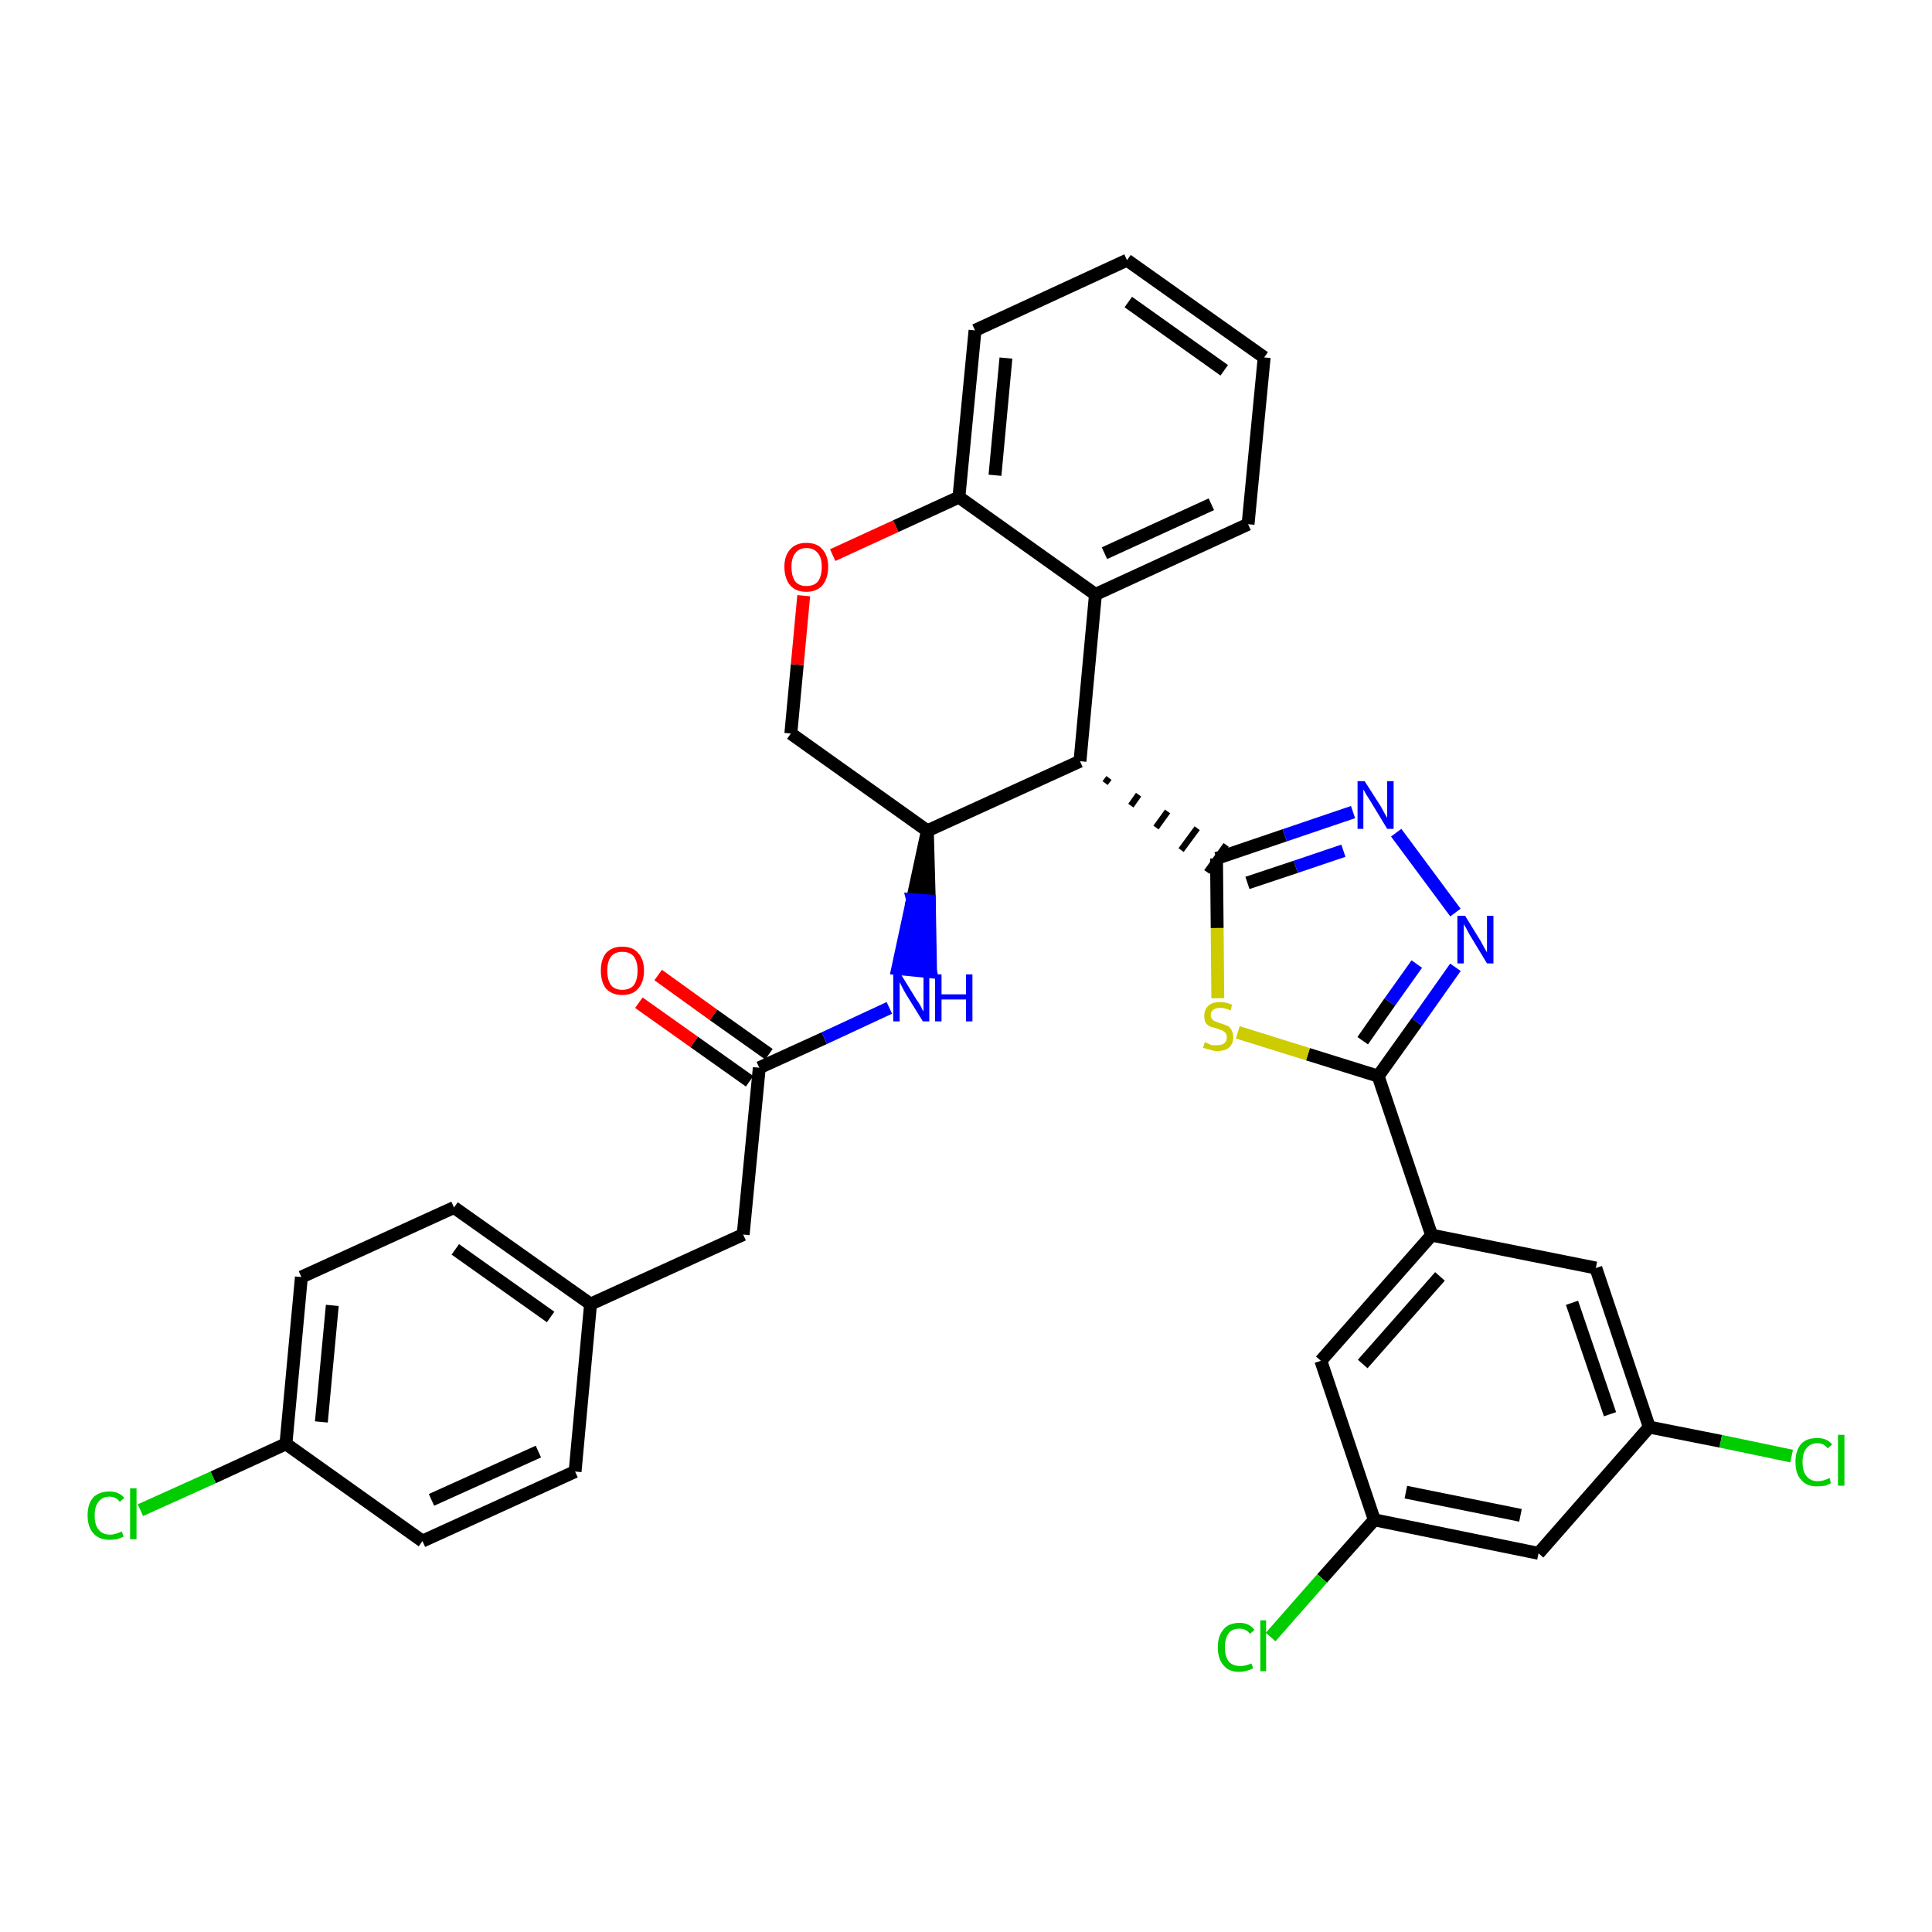 <?xml version='1.0' encoding='iso-8859-1'?>
<svg version='1.1' baseProfile='full'
              xmlns='http://www.w3.org/2000/svg'
                      xmlns:rdkit='http://www.rdkit.org/xml'
                      xmlns:xlink='http://www.w3.org/1999/xlink'
                  xml:space='preserve'
width='300px' height='300px' viewBox='0 0 300 300'>
<!-- END OF HEADER -->
<path class='bond-0 atom-0 atom-1' d='M 99.2,155.7 L 107.8,161.8' style='fill:none;fill-rule:evenodd;stroke:#FF0000;stroke-width:2.0px;stroke-linecap:butt;stroke-linejoin:miter;stroke-opacity:1' />
<path class='bond-0 atom-0 atom-1' d='M 107.8,161.8 L 116.4,167.9' style='fill:none;fill-rule:evenodd;stroke:#000000;stroke-width:2.0px;stroke-linecap:butt;stroke-linejoin:miter;stroke-opacity:1' />
<path class='bond-0 atom-0 atom-1' d='M 102.2,151.4 L 110.8,157.6' style='fill:none;fill-rule:evenodd;stroke:#FF0000;stroke-width:2.0px;stroke-linecap:butt;stroke-linejoin:miter;stroke-opacity:1' />
<path class='bond-0 atom-0 atom-1' d='M 110.8,157.6 L 119.4,163.7' style='fill:none;fill-rule:evenodd;stroke:#000000;stroke-width:2.0px;stroke-linecap:butt;stroke-linejoin:miter;stroke-opacity:1' />
<path class='bond-1 atom-1 atom-2' d='M 117.9,165.8 L 115.4,191.7' style='fill:none;fill-rule:evenodd;stroke:#000000;stroke-width:2.0px;stroke-linecap:butt;stroke-linejoin:miter;stroke-opacity:1' />
<path class='bond-9 atom-1 atom-10' d='M 117.9,165.8 L 128.0,161.2' style='fill:none;fill-rule:evenodd;stroke:#000000;stroke-width:2.0px;stroke-linecap:butt;stroke-linejoin:miter;stroke-opacity:1' />
<path class='bond-9 atom-1 atom-10' d='M 128.0,161.2 L 138.1,156.5' style='fill:none;fill-rule:evenodd;stroke:#0000FF;stroke-width:2.0px;stroke-linecap:butt;stroke-linejoin:miter;stroke-opacity:1' />
<path class='bond-2 atom-2 atom-3' d='M 115.4,191.7 L 91.7,202.5' style='fill:none;fill-rule:evenodd;stroke:#000000;stroke-width:2.0px;stroke-linecap:butt;stroke-linejoin:miter;stroke-opacity:1' />
<path class='bond-3 atom-3 atom-4' d='M 91.7,202.5 L 70.5,187.5' style='fill:none;fill-rule:evenodd;stroke:#000000;stroke-width:2.0px;stroke-linecap:butt;stroke-linejoin:miter;stroke-opacity:1' />
<path class='bond-3 atom-3 atom-4' d='M 85.5,204.5 L 70.7,194.0' style='fill:none;fill-rule:evenodd;stroke:#000000;stroke-width:2.0px;stroke-linecap:butt;stroke-linejoin:miter;stroke-opacity:1' />
<path class='bond-33 atom-9 atom-3' d='M 89.3,228.5 L 91.7,202.5' style='fill:none;fill-rule:evenodd;stroke:#000000;stroke-width:2.0px;stroke-linecap:butt;stroke-linejoin:miter;stroke-opacity:1' />
<path class='bond-4 atom-4 atom-5' d='M 70.5,187.5 L 46.8,198.3' style='fill:none;fill-rule:evenodd;stroke:#000000;stroke-width:2.0px;stroke-linecap:butt;stroke-linejoin:miter;stroke-opacity:1' />
<path class='bond-5 atom-5 atom-6' d='M 46.8,198.3 L 44.4,224.2' style='fill:none;fill-rule:evenodd;stroke:#000000;stroke-width:2.0px;stroke-linecap:butt;stroke-linejoin:miter;stroke-opacity:1' />
<path class='bond-5 atom-5 atom-6' d='M 51.6,202.7 L 49.9,220.8' style='fill:none;fill-rule:evenodd;stroke:#000000;stroke-width:2.0px;stroke-linecap:butt;stroke-linejoin:miter;stroke-opacity:1' />
<path class='bond-6 atom-6 atom-7' d='M 44.4,224.2 L 33.1,229.4' style='fill:none;fill-rule:evenodd;stroke:#000000;stroke-width:2.0px;stroke-linecap:butt;stroke-linejoin:miter;stroke-opacity:1' />
<path class='bond-6 atom-6 atom-7' d='M 33.1,229.4 L 21.8,234.5' style='fill:none;fill-rule:evenodd;stroke:#00CC00;stroke-width:2.0px;stroke-linecap:butt;stroke-linejoin:miter;stroke-opacity:1' />
<path class='bond-7 atom-6 atom-8' d='M 44.4,224.2 L 65.6,239.3' style='fill:none;fill-rule:evenodd;stroke:#000000;stroke-width:2.0px;stroke-linecap:butt;stroke-linejoin:miter;stroke-opacity:1' />
<path class='bond-8 atom-8 atom-9' d='M 65.6,239.3 L 89.3,228.5' style='fill:none;fill-rule:evenodd;stroke:#000000;stroke-width:2.0px;stroke-linecap:butt;stroke-linejoin:miter;stroke-opacity:1' />
<path class='bond-8 atom-8 atom-9' d='M 67.0,232.9 L 83.6,225.4' style='fill:none;fill-rule:evenodd;stroke:#000000;stroke-width:2.0px;stroke-linecap:butt;stroke-linejoin:miter;stroke-opacity:1' />
<path class='bond-10 atom-11 atom-10' d='M 144.0,129.0 L 141.7,139.7 L 144.3,139.9 Z' style='fill:#000000;fill-rule:evenodd;fill-opacity:1;stroke:#000000;stroke-width:2.0px;stroke-linecap:butt;stroke-linejoin:miter;stroke-opacity:1;' />
<path class='bond-10 atom-11 atom-10' d='M 141.7,139.7 L 144.5,150.9 L 139.4,150.4 Z' style='fill:#0000FF;fill-rule:evenodd;fill-opacity:1;stroke:#0000FF;stroke-width:2.0px;stroke-linecap:butt;stroke-linejoin:miter;stroke-opacity:1;' />
<path class='bond-10 atom-11 atom-10' d='M 141.7,139.7 L 144.3,139.9 L 144.5,150.9 Z' style='fill:#0000FF;fill-rule:evenodd;fill-opacity:1;stroke:#0000FF;stroke-width:2.0px;stroke-linecap:butt;stroke-linejoin:miter;stroke-opacity:1;' />
<path class='bond-11 atom-11 atom-12' d='M 144.0,129.0 L 122.8,113.9' style='fill:none;fill-rule:evenodd;stroke:#000000;stroke-width:2.0px;stroke-linecap:butt;stroke-linejoin:miter;stroke-opacity:1' />
<path class='bond-34 atom-20 atom-11' d='M 167.7,118.2 L 144.0,129.0' style='fill:none;fill-rule:evenodd;stroke:#000000;stroke-width:2.0px;stroke-linecap:butt;stroke-linejoin:miter;stroke-opacity:1' />
<path class='bond-12 atom-12 atom-13' d='M 122.8,113.9 L 123.8,103.2' style='fill:none;fill-rule:evenodd;stroke:#000000;stroke-width:2.0px;stroke-linecap:butt;stroke-linejoin:miter;stroke-opacity:1' />
<path class='bond-12 atom-12 atom-13' d='M 123.8,103.2 L 124.8,92.5' style='fill:none;fill-rule:evenodd;stroke:#FF0000;stroke-width:2.0px;stroke-linecap:butt;stroke-linejoin:miter;stroke-opacity:1' />
<path class='bond-13 atom-13 atom-14' d='M 129.3,86.2 L 139.1,81.7' style='fill:none;fill-rule:evenodd;stroke:#FF0000;stroke-width:2.0px;stroke-linecap:butt;stroke-linejoin:miter;stroke-opacity:1' />
<path class='bond-13 atom-13 atom-14' d='M 139.1,81.7 L 148.9,77.2' style='fill:none;fill-rule:evenodd;stroke:#000000;stroke-width:2.0px;stroke-linecap:butt;stroke-linejoin:miter;stroke-opacity:1' />
<path class='bond-14 atom-14 atom-15' d='M 148.9,77.2 L 151.4,51.3' style='fill:none;fill-rule:evenodd;stroke:#000000;stroke-width:2.0px;stroke-linecap:butt;stroke-linejoin:miter;stroke-opacity:1' />
<path class='bond-14 atom-14 atom-15' d='M 154.5,73.8 L 156.2,55.6' style='fill:none;fill-rule:evenodd;stroke:#000000;stroke-width:2.0px;stroke-linecap:butt;stroke-linejoin:miter;stroke-opacity:1' />
<path class='bond-36 atom-19 atom-14' d='M 170.1,92.3 L 148.9,77.2' style='fill:none;fill-rule:evenodd;stroke:#000000;stroke-width:2.0px;stroke-linecap:butt;stroke-linejoin:miter;stroke-opacity:1' />
<path class='bond-15 atom-15 atom-16' d='M 151.4,51.3 L 175.0,40.4' style='fill:none;fill-rule:evenodd;stroke:#000000;stroke-width:2.0px;stroke-linecap:butt;stroke-linejoin:miter;stroke-opacity:1' />
<path class='bond-16 atom-16 atom-17' d='M 175.0,40.4 L 196.3,55.5' style='fill:none;fill-rule:evenodd;stroke:#000000;stroke-width:2.0px;stroke-linecap:butt;stroke-linejoin:miter;stroke-opacity:1' />
<path class='bond-16 atom-16 atom-17' d='M 175.2,46.9 L 190.1,57.5' style='fill:none;fill-rule:evenodd;stroke:#000000;stroke-width:2.0px;stroke-linecap:butt;stroke-linejoin:miter;stroke-opacity:1' />
<path class='bond-17 atom-17 atom-18' d='M 196.3,55.5 L 193.8,81.4' style='fill:none;fill-rule:evenodd;stroke:#000000;stroke-width:2.0px;stroke-linecap:butt;stroke-linejoin:miter;stroke-opacity:1' />
<path class='bond-18 atom-18 atom-19' d='M 193.8,81.4 L 170.1,92.3' style='fill:none;fill-rule:evenodd;stroke:#000000;stroke-width:2.0px;stroke-linecap:butt;stroke-linejoin:miter;stroke-opacity:1' />
<path class='bond-18 atom-18 atom-19' d='M 188.1,78.3 L 171.5,85.9' style='fill:none;fill-rule:evenodd;stroke:#000000;stroke-width:2.0px;stroke-linecap:butt;stroke-linejoin:miter;stroke-opacity:1' />
<path class='bond-19 atom-19 atom-20' d='M 170.1,92.3 L 167.7,118.2' style='fill:none;fill-rule:evenodd;stroke:#000000;stroke-width:2.0px;stroke-linecap:butt;stroke-linejoin:miter;stroke-opacity:1' />
<path class='bond-20 atom-20 atom-21' d='M 171.6,121.6 L 172.2,120.8' style='fill:none;fill-rule:evenodd;stroke:#000000;stroke-width:1.0px;stroke-linecap:butt;stroke-linejoin:miter;stroke-opacity:1' />
<path class='bond-20 atom-20 atom-21' d='M 175.6,125.1 L 176.8,123.4' style='fill:none;fill-rule:evenodd;stroke:#000000;stroke-width:1.0px;stroke-linecap:butt;stroke-linejoin:miter;stroke-opacity:1' />
<path class='bond-20 atom-20 atom-21' d='M 179.5,128.5 L 181.3,126.0' style='fill:none;fill-rule:evenodd;stroke:#000000;stroke-width:1.0px;stroke-linecap:butt;stroke-linejoin:miter;stroke-opacity:1' />
<path class='bond-20 atom-20 atom-21' d='M 183.4,132.0 L 185.9,128.6' style='fill:none;fill-rule:evenodd;stroke:#000000;stroke-width:1.0px;stroke-linecap:butt;stroke-linejoin:miter;stroke-opacity:1' />
<path class='bond-20 atom-20 atom-21' d='M 187.4,135.4 L 190.4,131.2' style='fill:none;fill-rule:evenodd;stroke:#000000;stroke-width:1.0px;stroke-linecap:butt;stroke-linejoin:miter;stroke-opacity:1' />
<path class='bond-21 atom-21 atom-22' d='M 188.9,133.3 L 199.5,129.7' style='fill:none;fill-rule:evenodd;stroke:#000000;stroke-width:2.0px;stroke-linecap:butt;stroke-linejoin:miter;stroke-opacity:1' />
<path class='bond-21 atom-21 atom-22' d='M 199.5,129.7 L 210.1,126.1' style='fill:none;fill-rule:evenodd;stroke:#0000FF;stroke-width:2.0px;stroke-linecap:butt;stroke-linejoin:miter;stroke-opacity:1' />
<path class='bond-21 atom-21 atom-22' d='M 193.7,137.1 L 201.2,134.6' style='fill:none;fill-rule:evenodd;stroke:#000000;stroke-width:2.0px;stroke-linecap:butt;stroke-linejoin:miter;stroke-opacity:1' />
<path class='bond-21 atom-21 atom-22' d='M 201.2,134.6 L 208.6,132.1' style='fill:none;fill-rule:evenodd;stroke:#0000FF;stroke-width:2.0px;stroke-linecap:butt;stroke-linejoin:miter;stroke-opacity:1' />
<path class='bond-35 atom-33 atom-21' d='M 189.1,155.0 L 189.0,144.1' style='fill:none;fill-rule:evenodd;stroke:#CCCC00;stroke-width:2.0px;stroke-linecap:butt;stroke-linejoin:miter;stroke-opacity:1' />
<path class='bond-35 atom-33 atom-21' d='M 189.0,144.1 L 188.9,133.3' style='fill:none;fill-rule:evenodd;stroke:#000000;stroke-width:2.0px;stroke-linecap:butt;stroke-linejoin:miter;stroke-opacity:1' />
<path class='bond-22 atom-22 atom-23' d='M 216.8,129.3 L 226.0,141.7' style='fill:none;fill-rule:evenodd;stroke:#0000FF;stroke-width:2.0px;stroke-linecap:butt;stroke-linejoin:miter;stroke-opacity:1' />
<path class='bond-23 atom-23 atom-24' d='M 226.0,150.2 L 220.0,158.7' style='fill:none;fill-rule:evenodd;stroke:#0000FF;stroke-width:2.0px;stroke-linecap:butt;stroke-linejoin:miter;stroke-opacity:1' />
<path class='bond-23 atom-23 atom-24' d='M 220.0,158.7 L 214.0,167.1' style='fill:none;fill-rule:evenodd;stroke:#000000;stroke-width:2.0px;stroke-linecap:butt;stroke-linejoin:miter;stroke-opacity:1' />
<path class='bond-23 atom-23 atom-24' d='M 220.0,149.7 L 215.8,155.6' style='fill:none;fill-rule:evenodd;stroke:#0000FF;stroke-width:2.0px;stroke-linecap:butt;stroke-linejoin:miter;stroke-opacity:1' />
<path class='bond-23 atom-23 atom-24' d='M 215.8,155.6 L 211.6,161.6' style='fill:none;fill-rule:evenodd;stroke:#000000;stroke-width:2.0px;stroke-linecap:butt;stroke-linejoin:miter;stroke-opacity:1' />
<path class='bond-24 atom-24 atom-25' d='M 214.0,167.1 L 222.3,191.8' style='fill:none;fill-rule:evenodd;stroke:#000000;stroke-width:2.0px;stroke-linecap:butt;stroke-linejoin:miter;stroke-opacity:1' />
<path class='bond-32 atom-24 atom-33' d='M 214.0,167.1 L 203.1,163.7' style='fill:none;fill-rule:evenodd;stroke:#000000;stroke-width:2.0px;stroke-linecap:butt;stroke-linejoin:miter;stroke-opacity:1' />
<path class='bond-32 atom-24 atom-33' d='M 203.1,163.7 L 192.2,160.3' style='fill:none;fill-rule:evenodd;stroke:#CCCC00;stroke-width:2.0px;stroke-linecap:butt;stroke-linejoin:miter;stroke-opacity:1' />
<path class='bond-25 atom-25 atom-26' d='M 222.3,191.8 L 205.1,211.3' style='fill:none;fill-rule:evenodd;stroke:#000000;stroke-width:2.0px;stroke-linecap:butt;stroke-linejoin:miter;stroke-opacity:1' />
<path class='bond-25 atom-25 atom-26' d='M 223.6,198.2 L 211.6,211.8' style='fill:none;fill-rule:evenodd;stroke:#000000;stroke-width:2.0px;stroke-linecap:butt;stroke-linejoin:miter;stroke-opacity:1' />
<path class='bond-37 atom-32 atom-25' d='M 247.8,196.9 L 222.3,191.8' style='fill:none;fill-rule:evenodd;stroke:#000000;stroke-width:2.0px;stroke-linecap:butt;stroke-linejoin:miter;stroke-opacity:1' />
<path class='bond-26 atom-26 atom-27' d='M 205.1,211.3 L 213.4,236.0' style='fill:none;fill-rule:evenodd;stroke:#000000;stroke-width:2.0px;stroke-linecap:butt;stroke-linejoin:miter;stroke-opacity:1' />
<path class='bond-27 atom-27 atom-28' d='M 213.4,236.0 L 205.3,245.1' style='fill:none;fill-rule:evenodd;stroke:#000000;stroke-width:2.0px;stroke-linecap:butt;stroke-linejoin:miter;stroke-opacity:1' />
<path class='bond-27 atom-27 atom-28' d='M 205.3,245.1 L 197.3,254.2' style='fill:none;fill-rule:evenodd;stroke:#00CC00;stroke-width:2.0px;stroke-linecap:butt;stroke-linejoin:miter;stroke-opacity:1' />
<path class='bond-28 atom-27 atom-29' d='M 213.4,236.0 L 238.9,241.2' style='fill:none;fill-rule:evenodd;stroke:#000000;stroke-width:2.0px;stroke-linecap:butt;stroke-linejoin:miter;stroke-opacity:1' />
<path class='bond-28 atom-27 atom-29' d='M 218.3,231.7 L 236.1,235.3' style='fill:none;fill-rule:evenodd;stroke:#000000;stroke-width:2.0px;stroke-linecap:butt;stroke-linejoin:miter;stroke-opacity:1' />
<path class='bond-29 atom-29 atom-30' d='M 238.9,241.2 L 256.1,221.6' style='fill:none;fill-rule:evenodd;stroke:#000000;stroke-width:2.0px;stroke-linecap:butt;stroke-linejoin:miter;stroke-opacity:1' />
<path class='bond-30 atom-30 atom-31' d='M 256.1,221.6 L 267.2,223.8' style='fill:none;fill-rule:evenodd;stroke:#000000;stroke-width:2.0px;stroke-linecap:butt;stroke-linejoin:miter;stroke-opacity:1' />
<path class='bond-30 atom-30 atom-31' d='M 267.2,223.8 L 278.2,226.1' style='fill:none;fill-rule:evenodd;stroke:#00CC00;stroke-width:2.0px;stroke-linecap:butt;stroke-linejoin:miter;stroke-opacity:1' />
<path class='bond-31 atom-30 atom-32' d='M 256.1,221.6 L 247.8,196.9' style='fill:none;fill-rule:evenodd;stroke:#000000;stroke-width:2.0px;stroke-linecap:butt;stroke-linejoin:miter;stroke-opacity:1' />
<path class='bond-31 atom-30 atom-32' d='M 250.0,219.6 L 244.1,202.3' style='fill:none;fill-rule:evenodd;stroke:#000000;stroke-width:2.0px;stroke-linecap:butt;stroke-linejoin:miter;stroke-opacity:1' />
<path  class='atom-0' d='M 93.3 150.7
Q 93.3 149.0, 94.1 148.0
Q 95.0 147.0, 96.6 147.0
Q 98.3 147.0, 99.1 148.0
Q 100.0 149.0, 100.0 150.7
Q 100.0 152.5, 99.1 153.5
Q 98.3 154.5, 96.6 154.5
Q 95.0 154.5, 94.1 153.5
Q 93.3 152.5, 93.3 150.7
M 96.6 153.7
Q 97.8 153.7, 98.4 153.0
Q 99.0 152.2, 99.0 150.7
Q 99.0 149.3, 98.4 148.5
Q 97.8 147.8, 96.6 147.8
Q 95.5 147.8, 94.9 148.5
Q 94.3 149.3, 94.3 150.7
Q 94.3 152.2, 94.9 153.0
Q 95.5 153.7, 96.6 153.7
' fill='#FF0000'/>
<path  class='atom-7' d='M 13.6 235.3
Q 13.6 233.5, 14.5 232.5
Q 15.4 231.6, 17.0 231.6
Q 18.5 231.6, 19.3 232.6
L 18.6 233.2
Q 18.0 232.4, 17.0 232.4
Q 15.9 232.4, 15.3 233.2
Q 14.7 233.9, 14.7 235.3
Q 14.7 236.8, 15.3 237.5
Q 15.9 238.3, 17.1 238.3
Q 17.9 238.3, 18.9 237.8
L 19.2 238.6
Q 18.8 238.8, 18.2 239.0
Q 17.6 239.1, 17.0 239.1
Q 15.4 239.1, 14.5 238.1
Q 13.6 237.1, 13.6 235.3
' fill='#00CC00'/>
<path  class='atom-7' d='M 20.2 231.1
L 21.2 231.1
L 21.2 239.0
L 20.2 239.0
L 20.2 231.1
' fill='#00CC00'/>
<path  class='atom-10' d='M 139.9 151.3
L 142.3 155.2
Q 142.6 155.6, 143.0 156.3
Q 143.3 157.0, 143.4 157.0
L 143.4 151.3
L 144.3 151.3
L 144.3 158.6
L 143.3 158.6
L 140.7 154.4
Q 140.4 153.9, 140.1 153.3
Q 139.8 152.7, 139.7 152.5
L 139.7 158.6
L 138.7 158.6
L 138.7 151.3
L 139.9 151.3
' fill='#0000FF'/>
<path  class='atom-10' d='M 145.2 151.3
L 146.2 151.3
L 146.2 154.4
L 150.0 154.4
L 150.0 151.3
L 151.0 151.3
L 151.0 158.6
L 150.0 158.6
L 150.0 155.2
L 146.2 155.2
L 146.2 158.6
L 145.2 158.6
L 145.2 151.3
' fill='#0000FF'/>
<path  class='atom-13' d='M 121.8 88.0
Q 121.8 86.3, 122.7 85.3
Q 123.6 84.3, 125.2 84.3
Q 126.9 84.3, 127.7 85.3
Q 128.6 86.3, 128.6 88.0
Q 128.6 89.8, 127.7 90.9
Q 126.8 91.9, 125.2 91.9
Q 123.6 91.9, 122.7 90.9
Q 121.8 89.8, 121.8 88.0
M 125.2 91.0
Q 126.4 91.0, 127.0 90.3
Q 127.6 89.5, 127.6 88.0
Q 127.6 86.6, 127.0 85.9
Q 126.4 85.1, 125.2 85.1
Q 124.1 85.1, 123.5 85.9
Q 122.9 86.6, 122.9 88.0
Q 122.9 89.5, 123.5 90.3
Q 124.1 91.0, 125.2 91.0
' fill='#FF0000'/>
<path  class='atom-22' d='M 211.9 121.3
L 214.4 125.2
Q 214.6 125.6, 215.0 126.3
Q 215.4 127.0, 215.4 127.0
L 215.4 121.3
L 216.4 121.3
L 216.4 128.7
L 215.4 128.7
L 212.8 124.4
Q 212.5 123.9, 212.1 123.3
Q 211.8 122.7, 211.7 122.6
L 211.7 128.7
L 210.8 128.7
L 210.8 121.3
L 211.9 121.3
' fill='#0000FF'/>
<path  class='atom-23' d='M 227.5 142.2
L 229.9 146.1
Q 230.1 146.5, 230.5 147.2
Q 230.9 147.9, 230.9 147.9
L 230.9 142.2
L 231.9 142.2
L 231.9 149.6
L 230.9 149.6
L 228.3 145.3
Q 228.0 144.8, 227.7 144.2
Q 227.4 143.7, 227.3 143.5
L 227.3 149.6
L 226.3 149.6
L 226.3 142.2
L 227.5 142.2
' fill='#0000FF'/>
<path  class='atom-28' d='M 189.1 255.8
Q 189.1 254.0, 190.0 253.0
Q 190.8 252.0, 192.5 252.0
Q 194.0 252.0, 194.8 253.1
L 194.1 253.7
Q 193.5 252.9, 192.5 252.9
Q 191.3 252.9, 190.8 253.6
Q 190.2 254.4, 190.2 255.8
Q 190.2 257.2, 190.8 258.0
Q 191.4 258.7, 192.6 258.7
Q 193.4 258.7, 194.3 258.3
L 194.6 259.0
Q 194.2 259.3, 193.7 259.4
Q 193.1 259.6, 192.4 259.6
Q 190.8 259.6, 190.0 258.6
Q 189.1 257.6, 189.1 255.8
' fill='#00CC00'/>
<path  class='atom-28' d='M 195.7 251.6
L 196.6 251.6
L 196.6 259.5
L 195.7 259.5
L 195.7 251.6
' fill='#00CC00'/>
<path  class='atom-31' d='M 278.8 227.0
Q 278.8 225.2, 279.7 224.2
Q 280.5 223.3, 282.2 223.3
Q 283.7 223.3, 284.5 224.3
L 283.8 224.9
Q 283.2 224.1, 282.2 224.1
Q 281.1 224.1, 280.5 224.9
Q 279.9 225.6, 279.9 227.0
Q 279.9 228.5, 280.5 229.2
Q 281.1 230.0, 282.3 230.0
Q 283.1 230.0, 284.1 229.5
L 284.3 230.3
Q 284.0 230.5, 283.4 230.7
Q 282.8 230.8, 282.1 230.8
Q 280.5 230.8, 279.7 229.8
Q 278.8 228.9, 278.8 227.0
' fill='#00CC00'/>
<path  class='atom-31' d='M 285.4 222.8
L 286.4 222.8
L 286.4 230.7
L 285.4 230.7
L 285.4 222.8
' fill='#00CC00'/>
<path  class='atom-33' d='M 187.1 161.8
Q 187.2 161.9, 187.5 162.0
Q 187.9 162.2, 188.2 162.3
Q 188.6 162.3, 189.0 162.3
Q 189.7 162.3, 190.1 162.0
Q 190.5 161.7, 190.5 161.1
Q 190.5 160.7, 190.3 160.4
Q 190.1 160.2, 189.8 160.0
Q 189.5 159.9, 188.9 159.7
Q 188.3 159.5, 187.9 159.4
Q 187.5 159.2, 187.2 158.8
Q 187.0 158.4, 187.0 157.7
Q 187.0 156.8, 187.6 156.2
Q 188.2 155.6, 189.5 155.6
Q 190.3 155.6, 191.3 156.0
L 191.1 156.9
Q 190.2 156.5, 189.5 156.5
Q 188.8 156.5, 188.4 156.8
Q 188.0 157.1, 188.0 157.6
Q 188.0 158.0, 188.2 158.2
Q 188.4 158.5, 188.7 158.6
Q 189.0 158.7, 189.5 158.9
Q 190.2 159.1, 190.6 159.3
Q 191.0 159.5, 191.2 159.9
Q 191.5 160.4, 191.5 161.1
Q 191.5 162.1, 190.8 162.7
Q 190.2 163.2, 189.0 163.2
Q 188.4 163.2, 187.9 163.0
Q 187.4 162.9, 186.8 162.7
L 187.1 161.8
' fill='#CCCC00'/>
</svg>
